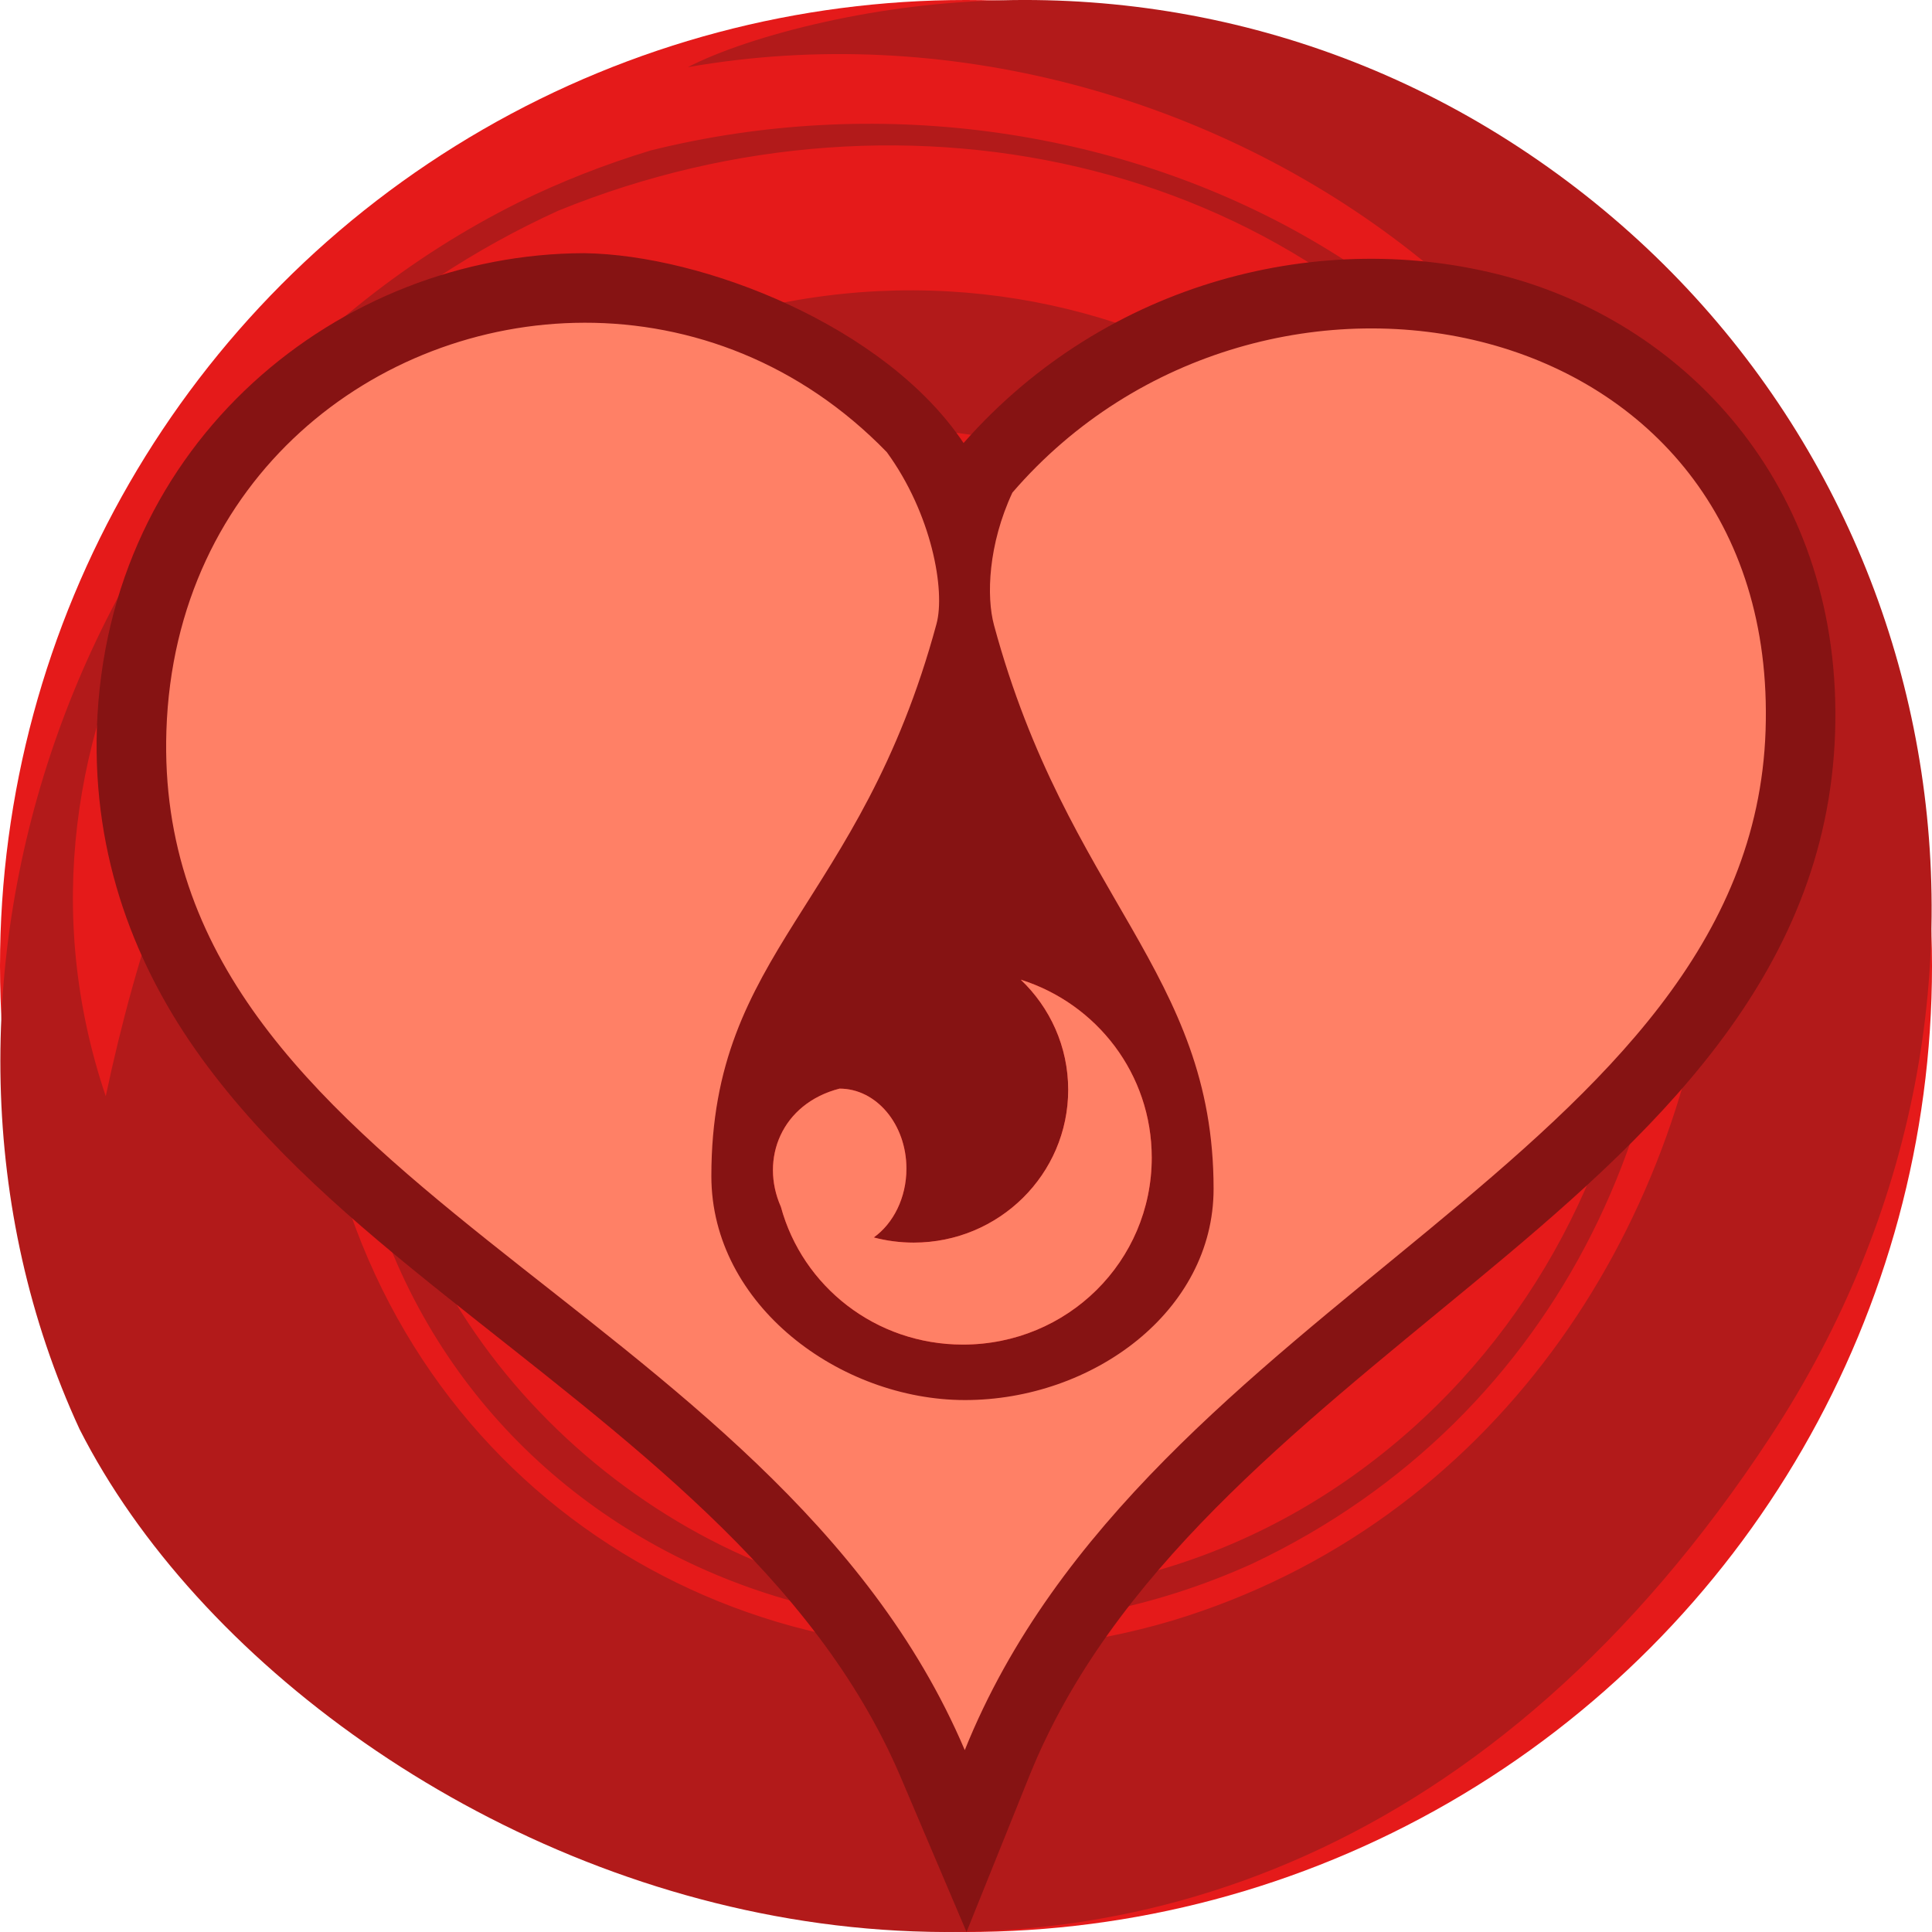 <svg height="500" viewBox="0 0 500 500" width="500" xmlns="http://www.w3.org/2000/svg" xmlns:xlink="http://www.w3.org/1999/xlink"><filter id="a" color-interpolation-filters="sRGB" height="1.327" width="1.315" x="-.158" y="-.164"><feGaussianBlur stdDeviation="6.44"/></filter><g transform="translate(0)"><circle cx="250" cy="250" fill="#e51a1a" r="250"/><path d="m181.339 83.857c97.523-31.847 203.276 26.159 217.127 131.569 10.041 85.897-45.796 162.605-131.113 174.644-76.265 6.65-147.166-45.498-149.446-126.323.167-50.898 30.032-87.975 76.607-108.407 44.001-16.482 90.466-3.009 112.282 39.636 17.953 40.095 3.578 87.313-40.431 103.807-21.987 8.233-51.658-5.553-56.726-31.561 24.482 21.725 69.721 11.744 80.181-21.062 5.246-24.882-11.482-41.523-24.364-55.642-23.212-15.221-63.27-13.167-85.325 12.051-41.518 46.432-18.49 112.524 35.728 131.081 60.665 17.114 118.965-29.64 126.961-92.4 2.764-54.832-40.994-106.195-96.51-114.278-76.22-10.3-138.459 50.849-147.743 124.091-9.32 73.218 47.316 138.68 111.863 158.339 49.053 9.499 98.187 2.071 139.641-27.407 82.907-58.956 100.119-177.972 43.556-260.4-52.712-79.885-158.575-103.987-249.158-67.062-86.705 39.452-149.066 134.549-117.103 229.168 15.779-74.654 50.94-153.594 123.407-187.514 9.287-4.605 19.447-8.723 30.567-12.331zm-160.722 286.076c-52.578-113.825-.384-260.892 113.777-317.644 10.846-5.32 22.212-9.771 34.035-13.361 115.764-28.758 246.04 34.004 263.685 158.897 10.045 85.917-27.72 168.804-107.974 206.832-102.24 46.261-224.799-11.44-234.691-131.25-7.335-123.787 127.307-194.137 222.719-137.241-42.541-27.897-94.218-33.445-140.808-12.99-71.174 32.623-105.081 118.04-80.762 190.631 30.697 88.134 123.573 132.042 212.818 105.598 82.805-25.064 132.163-100.332 140.193-180.05 12.124-145.02-132.238-245.359-265.597-221.974 7.92-4.105 20.599-8.428 35.616-11.745 60.063-13.238 124.634-3.458 179.454 32.49 109.651 71.905 141.095 217.803 65.16 333.599-143.005 218.075-377.312 117.068-437.623-1.794" fill="#b21a1a"/></g><g><path d="m25.074 188.479c-1.1 33.431 10.036 61.887 27.084 85.381 17.048 23.494 39.586 42.665 62.881 61.279 46.589 37.228 95.726 72.261 118.078 124.832l17.02 40.029 16.244-40.35c21.207-52.684 68.762-89.399 114.666-127.336 45.904-37.937 91.746-79.126 93.873-142.641 2.086-62.283-37.343-105.289-85.127-118.133-47.368-12.732-103.346 1.001-140.422 43.115-20.212-30.293-67.431-48.721-98.187-49.132-62.945.113-123.657 48.384-126.11 122.954z" fill="#861313"/><path d="m276.447 282.036c0 21.848-17.902 39.549-39.969 39.549-3.574 0-7.047-.465-10.343-1.334 5.049-3.617 8.445-10.248 8.445-17.816 0-11.444-7.761-20.701-17.303-20.701-14.999 3.858-20.68 18.184-15.185 30.59 5.606 20.591 24.496 35.654 47.121 35.654 27.077 0 48.855-21.564 48.855-48.375 0-21.634-14.19-39.837-33.89-46.06 7.55 7.198 12.269 17.296 12.269 28.494z" fill="#e51a1a" filter="url(#a)"/><path d="m151.201 83.523c-54.025.098-105.988 40.273-108.136 105.548-3.856 117.19 156.879 146.874 206.617 263.857 47.086-116.972 203.56-153.712 207.249-263.856 3.68-109.871-130.196-136.66-194.926-61.587-6.264 13.446-6.765 26.884-4.759 34.293 19.053 70.408 56.83 89.811 56.83 145.889 0 31.726-31.346 54.668-64.341 54.668-32.269 0-65.636-24.549-65.636-57.963 0-58.45 38.479-69.785 58.263-142.895 2.338-8.638-1.215-28.511-12.861-44.466-22.383-23.067-50.613-33.54-78.302-33.489zm125.246 198.513c0 21.848-17.902 39.549-39.969 39.549-3.574 0-7.047-.465-10.343-1.334 5.049-3.617 8.445-10.248 8.445-17.816 0-11.444-7.761-20.701-17.303-20.701-14.999 3.858-20.68 18.184-15.185 30.59 5.606 20.591 24.496 35.654 47.121 35.654 27.077 0 48.855-21.564 48.855-48.375 0-21.634-14.19-39.837-33.89-46.06 7.55 7.198 12.269 17.296 12.269 28.494z" fill="#ff8066" stroke-width="36"/></g></svg>